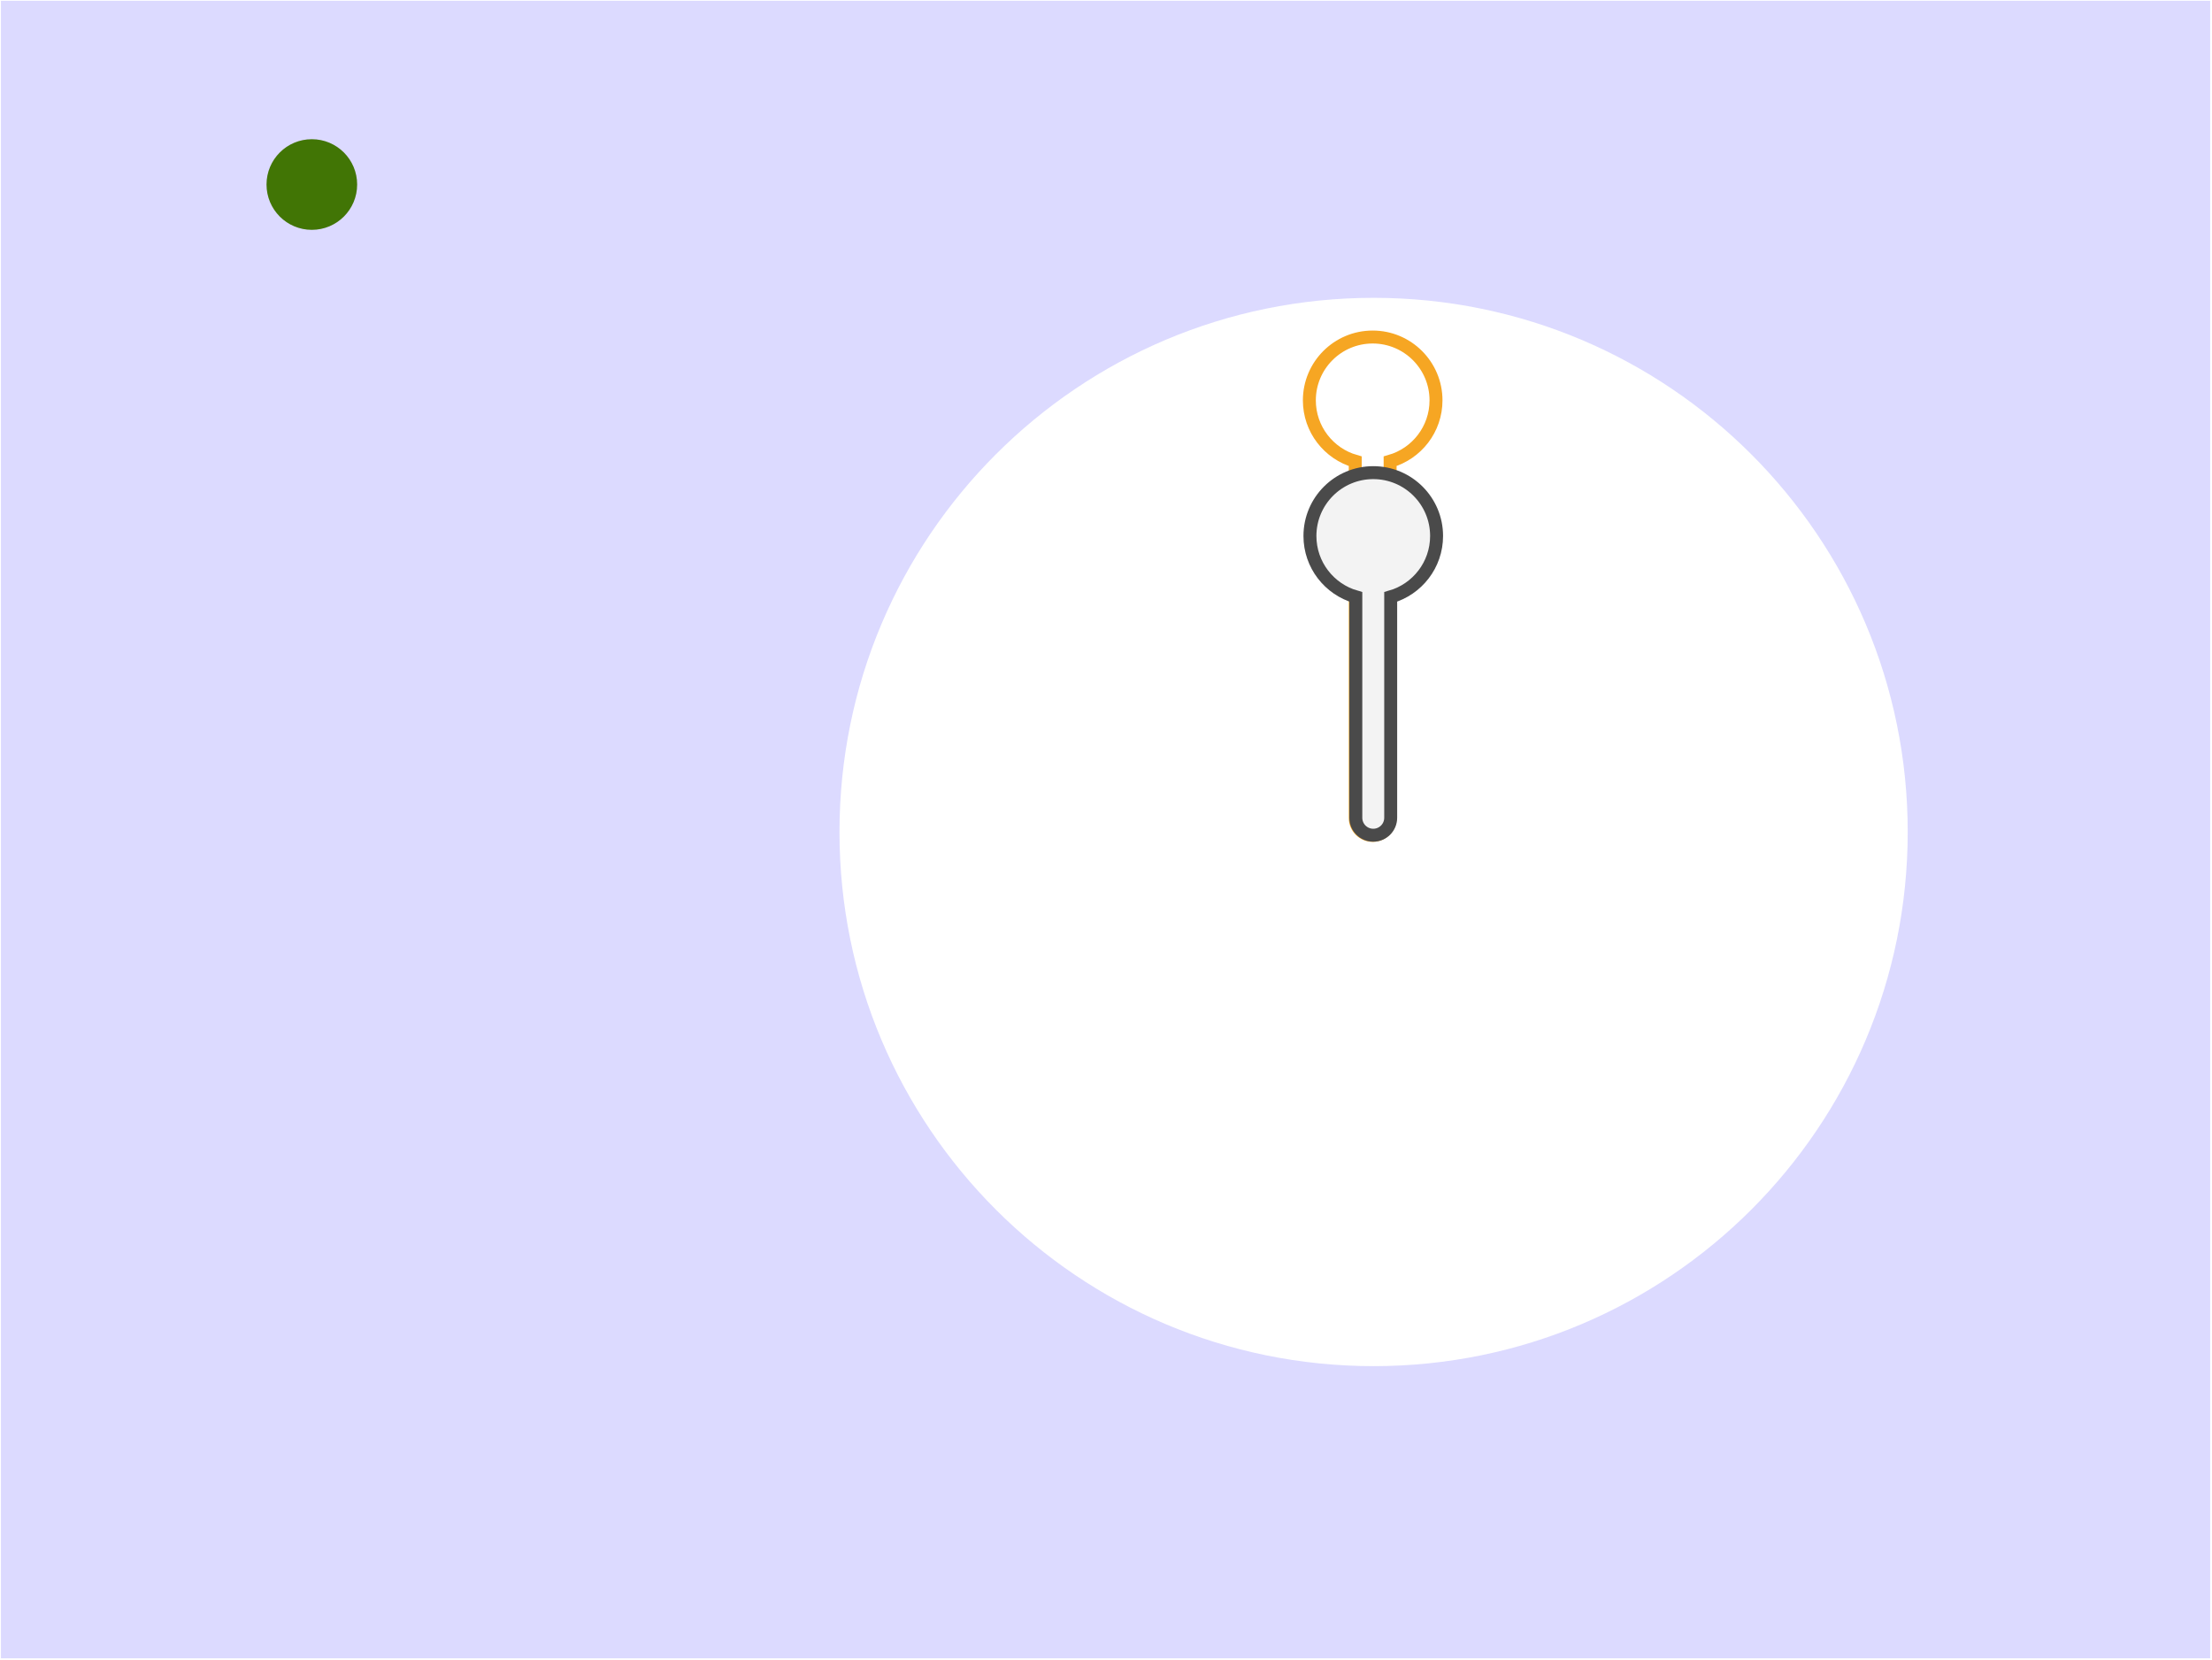 <?xml version="1.0" encoding="UTF-8" standalone="no"?>
<svg width="1025px" height="769px" viewBox="0 0 1025 769" version="1.1" xmlns="http://www.w3.org/2000/svg" xmlns:xlink="http://www.w3.org/1999/xlink">
    <!-- Generator: Sketch 3.6.1 (26313) - http://www.bohemiancoding.com/sketch -->
    <title>Uhr</title>
    <desc>Created with Sketch.</desc>
    <defs>
        <rect id="path-1" x="0.429" y="0.362" width="1023.714" height="768"></rect>
        <filter x="-50%" y="-50%" width="200%" height="200%" filterUnits="objectBoundingBox" id="filter-2">
            <feMorphology radius="1" in="SourceAlpha" operator="dilate" result="shadowSpreadOuter1"></feMorphology>
            <feOffset dx="0" dy="0" in="shadowSpreadOuter1" result="shadowOffsetOuter1"></feOffset>
            <feGaussianBlur stdDeviation="6" in="shadowOffsetOuter1" result="shadowBlurOuter1"></feGaussianBlur>
            <feColorMatrix values="0 0 0 0 0   0 0 0 0 0   0 0 0 0 0  0 0 0 0.135 0" in="shadowBlurOuter1" type="matrix" result="shadowMatrixOuter1"></feColorMatrix>
            <feMerge>
                <feMergeNode in="shadowMatrixOuter1"></feMergeNode>
                <feMergeNode in="SourceGraphic"></feMergeNode>
            </feMerge>
        </filter>
    </defs>
    <g id="Page-1" stroke="none" stroke-width="1" fill="none" fill-rule="evenodd">
        <g id="Background">
            <use fill="none" xlink:href="#path-1"></use>
            <use fill="#DCDAFF" fill-rule="evenodd" xlink:href="#path-1"></use>
        </g>
        <path d="M636.5,633 C773.19,633 884,522.19 884,385.5 C884,248.81 773.19,138 636.5,138 C499.81,138 389,248.81 389,385.5 C389,522.19 499.81,633 636.5,633 Z" id="ClockFace" fill="#FFFFFF" filter="url(#filter-2)"></path>
        <circle id="Dot" stroke="#417505" fill="#417505" cx="144.5" cy="85.5" r="20.5"></circle>
        <path d="M644.155,213.719 L644.155,378.987 C644.155,383.454 640.528,387.075 636.075,387.075 C631.612,387.075 627.995,383.457 627.995,378.987 L627.995,213.719 C615.718,210.21 606.732,198.906 606.732,185.503 C606.732,169.297 619.869,156.16 636.075,156.16 C652.28,156.16 665.418,169.297 665.418,185.503 C665.418,198.906 656.431,210.21 644.155,213.719 Z" id="KleinerZeiger" stroke="#F6A623" stroke-width="6" fill="#FFFFFF"></path>
        <path d="M644.423,276.559 L644.423,378.914 C644.423,383.38 640.796,387 636.343,387 C631.88,387 628.263,383.385 628.263,378.914 L628.263,276.559 C615.986,273.05 607,261.746 607,248.343 C607,232.137 620.137,219 636.343,219 C652.548,219 665.686,232.137 665.686,248.343 C665.686,261.746 656.699,273.05 644.423,276.559 Z" id="GrosserZeiger" stroke="#4A4A4A" stroke-width="6" fill="#F3F3F3"></path>
    </g>
</svg>